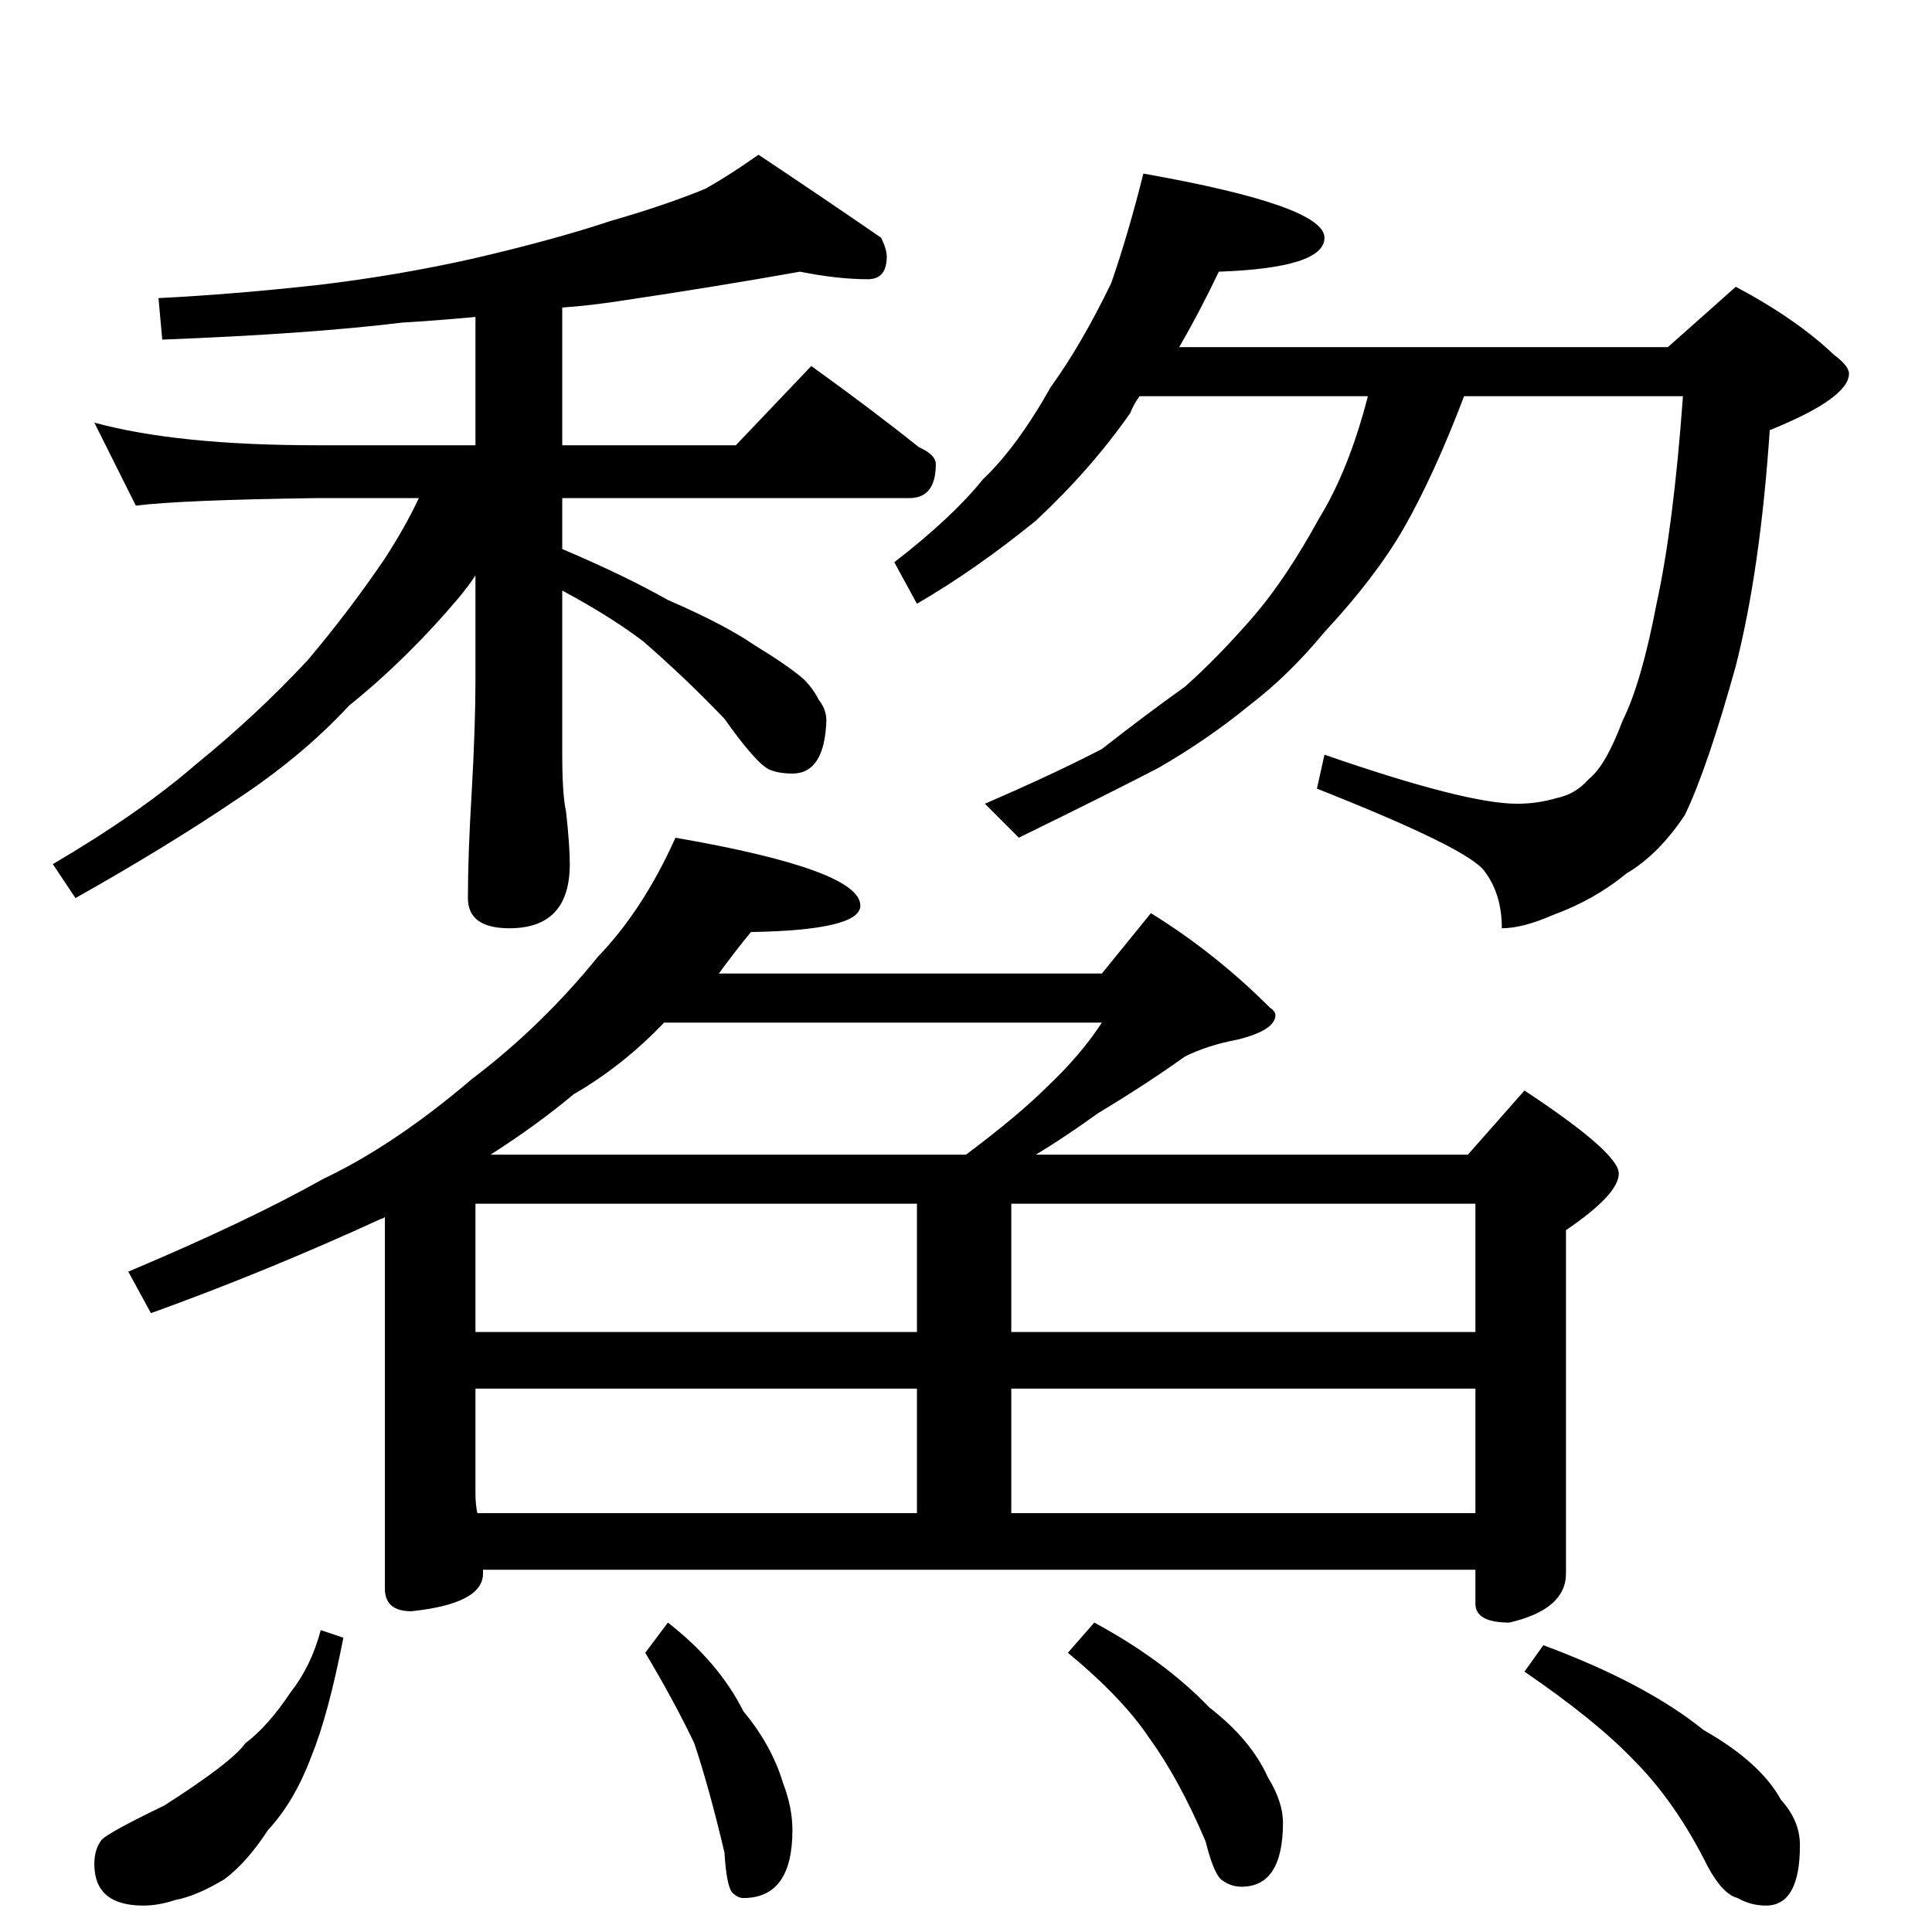<?xml version="1.0" standalone="no"?>
<!DOCTYPE svg PUBLIC "-//W3C//DTD SVG 1.1//EN" "http://www.w3.org/Graphics/SVG/1.1/DTD/svg11.dtd" >
<svg xmlns="http://www.w3.org/2000/svg" xmlns:xlink="http://www.w3.org/1999/xlink" version="1.1" viewBox="0 -204 1024 1024">
  <g transform="matrix(1 0 0 -1 0 820)">
   <path fill="currentColor"
d="M424 880q-45 -8 -92 -15q-19 -3 -34 -4v-73h92l40 42q32 -23 57 -43q9 -4 9 -9q0 -18 -14 -18h-184v-27q33 -14 56 -27q30 -13 46 -24q18 -11 26 -18q5 -5 8 -11q4 -5 4 -11q-1 -28 -18 -28q-7 0 -12 2q-7 3 -24 27q-20 21 -43 41q-17 13 -43 27v-87q0 -21 2 -30
q2 -18 2 -28q0 -34 -32 -34q-22 0 -22 16q0 23 2 56q2 35 2 60v55q-4 -6 -9 -12q-27 -32 -58 -57q-25 -27 -60 -50q-37 -25 -85 -52l-12 18q46 27 76 53q32 26 59 55q22 26 41 54q11 17 18 32h-54q-72 -1 -96 -4l-22 44q44 -12 118 -12h84v68q-22 -2 -39 -3q-49 -6 -127 -9
l-2 22q40 2 85 7q42 5 82 14q43 10 73 20q28 8 50 17q14 8 28 18q36 -24 65 -44q3 -6 3 -10q0 -12 -10 -12q-16 0 -36 4zM606 932q96 -17 96 -34q0 -16 -56 -18q-10 -21 -21 -40h259l36 32q32 -17 52 -36q8 -6 8 -10q0 -13 -42 -30q-5 -74 -18 -125q-15 -54 -27 -79
q-14 -21 -31 -31q-17 -14 -39 -22q-16 -7 -27 -7q0 18 -9 30q-8 12 -89 44l4 18q75 -26 102 -26q11 0 21 3q10 2 17 10q9 7 18 31q10 20 18 62q9 41 14 110h-116q-16 -42 -32 -70q-15 -26 -42 -55q-19 -23 -40 -39q-22 -18 -48 -33q-27 -14 -74 -37l-18 18q37 16 62 29
q23 18 44 33q18 16 37 38q17 20 34 51q16 26 26 65h-121q-3 -4 -5 -9q-21 -30 -50 -57q-32 -26 -63 -44l-12 22q31 24 47 44q18 17 36 49q16 22 32 55q9 26 17 58zM358 580q98 -17 98 -36q0 -13 -58 -14q-9 -11 -17 -22h203l26 32q34 -21 63 -50q3 -2 3 -4q0 -8 -20 -13
q-16 -3 -28 -9q-21 -15 -46 -30q-18 -13 -33 -22h229l30 34q50 -33 50 -44t-28 -30v-182q0 -19 -30 -26q-18 0 -18 10v18h-526v-2q0 -16 -38 -20q-14 0 -14 12v197q-1 -1 -2 -1q-61 -28 -122 -50l-12 22q64 27 103 49q38 18 79 53q37 28 67 65q24 25 41 63zM253 222h233v66
h-234v-56q0 -5 1 -10zM536 222h246v66h-246v-66zM252 318h234v68h-234v-68zM536 386v-68h246v68h-246zM260 412h252q28 21 43 36q18 17 29 34h-232q-22 -23 -48 -38q-19 -16 -44 -32zM170 160l12 -4q-8 -41 -17 -63q-9 -24 -23 -39q-11 -17 -23 -26q-15 -9 -26 -11
q-9 -3 -17 -3q-26 0 -26 22q0 8 4 13q4 4 33 18q36 23 43 33q12 9 24 27q11 14 16 33zM354 164q27 -21 40 -47q15 -18 21 -38q5 -13 5 -25q0 -36 -26 -36q-3 0 -6 3q-3 4 -4 21q-8 34 -16 58q-11 23 -26 48zM580 164q37 -20 61 -45q22 -17 31 -37q8 -13 8 -24q0 -34 -22 -34
q-6 0 -11 4q-4 4 -8 20q-14 33 -30 55q-14 21 -43 45zM818 152q54 -20 85 -45q30 -17 41 -37q10 -11 10 -24q0 -32 -18 -32q-8 0 -15 4q-8 2 -16 17q-17 34 -39 56q-20 21 -58 47z" />
  </g>

</svg>
